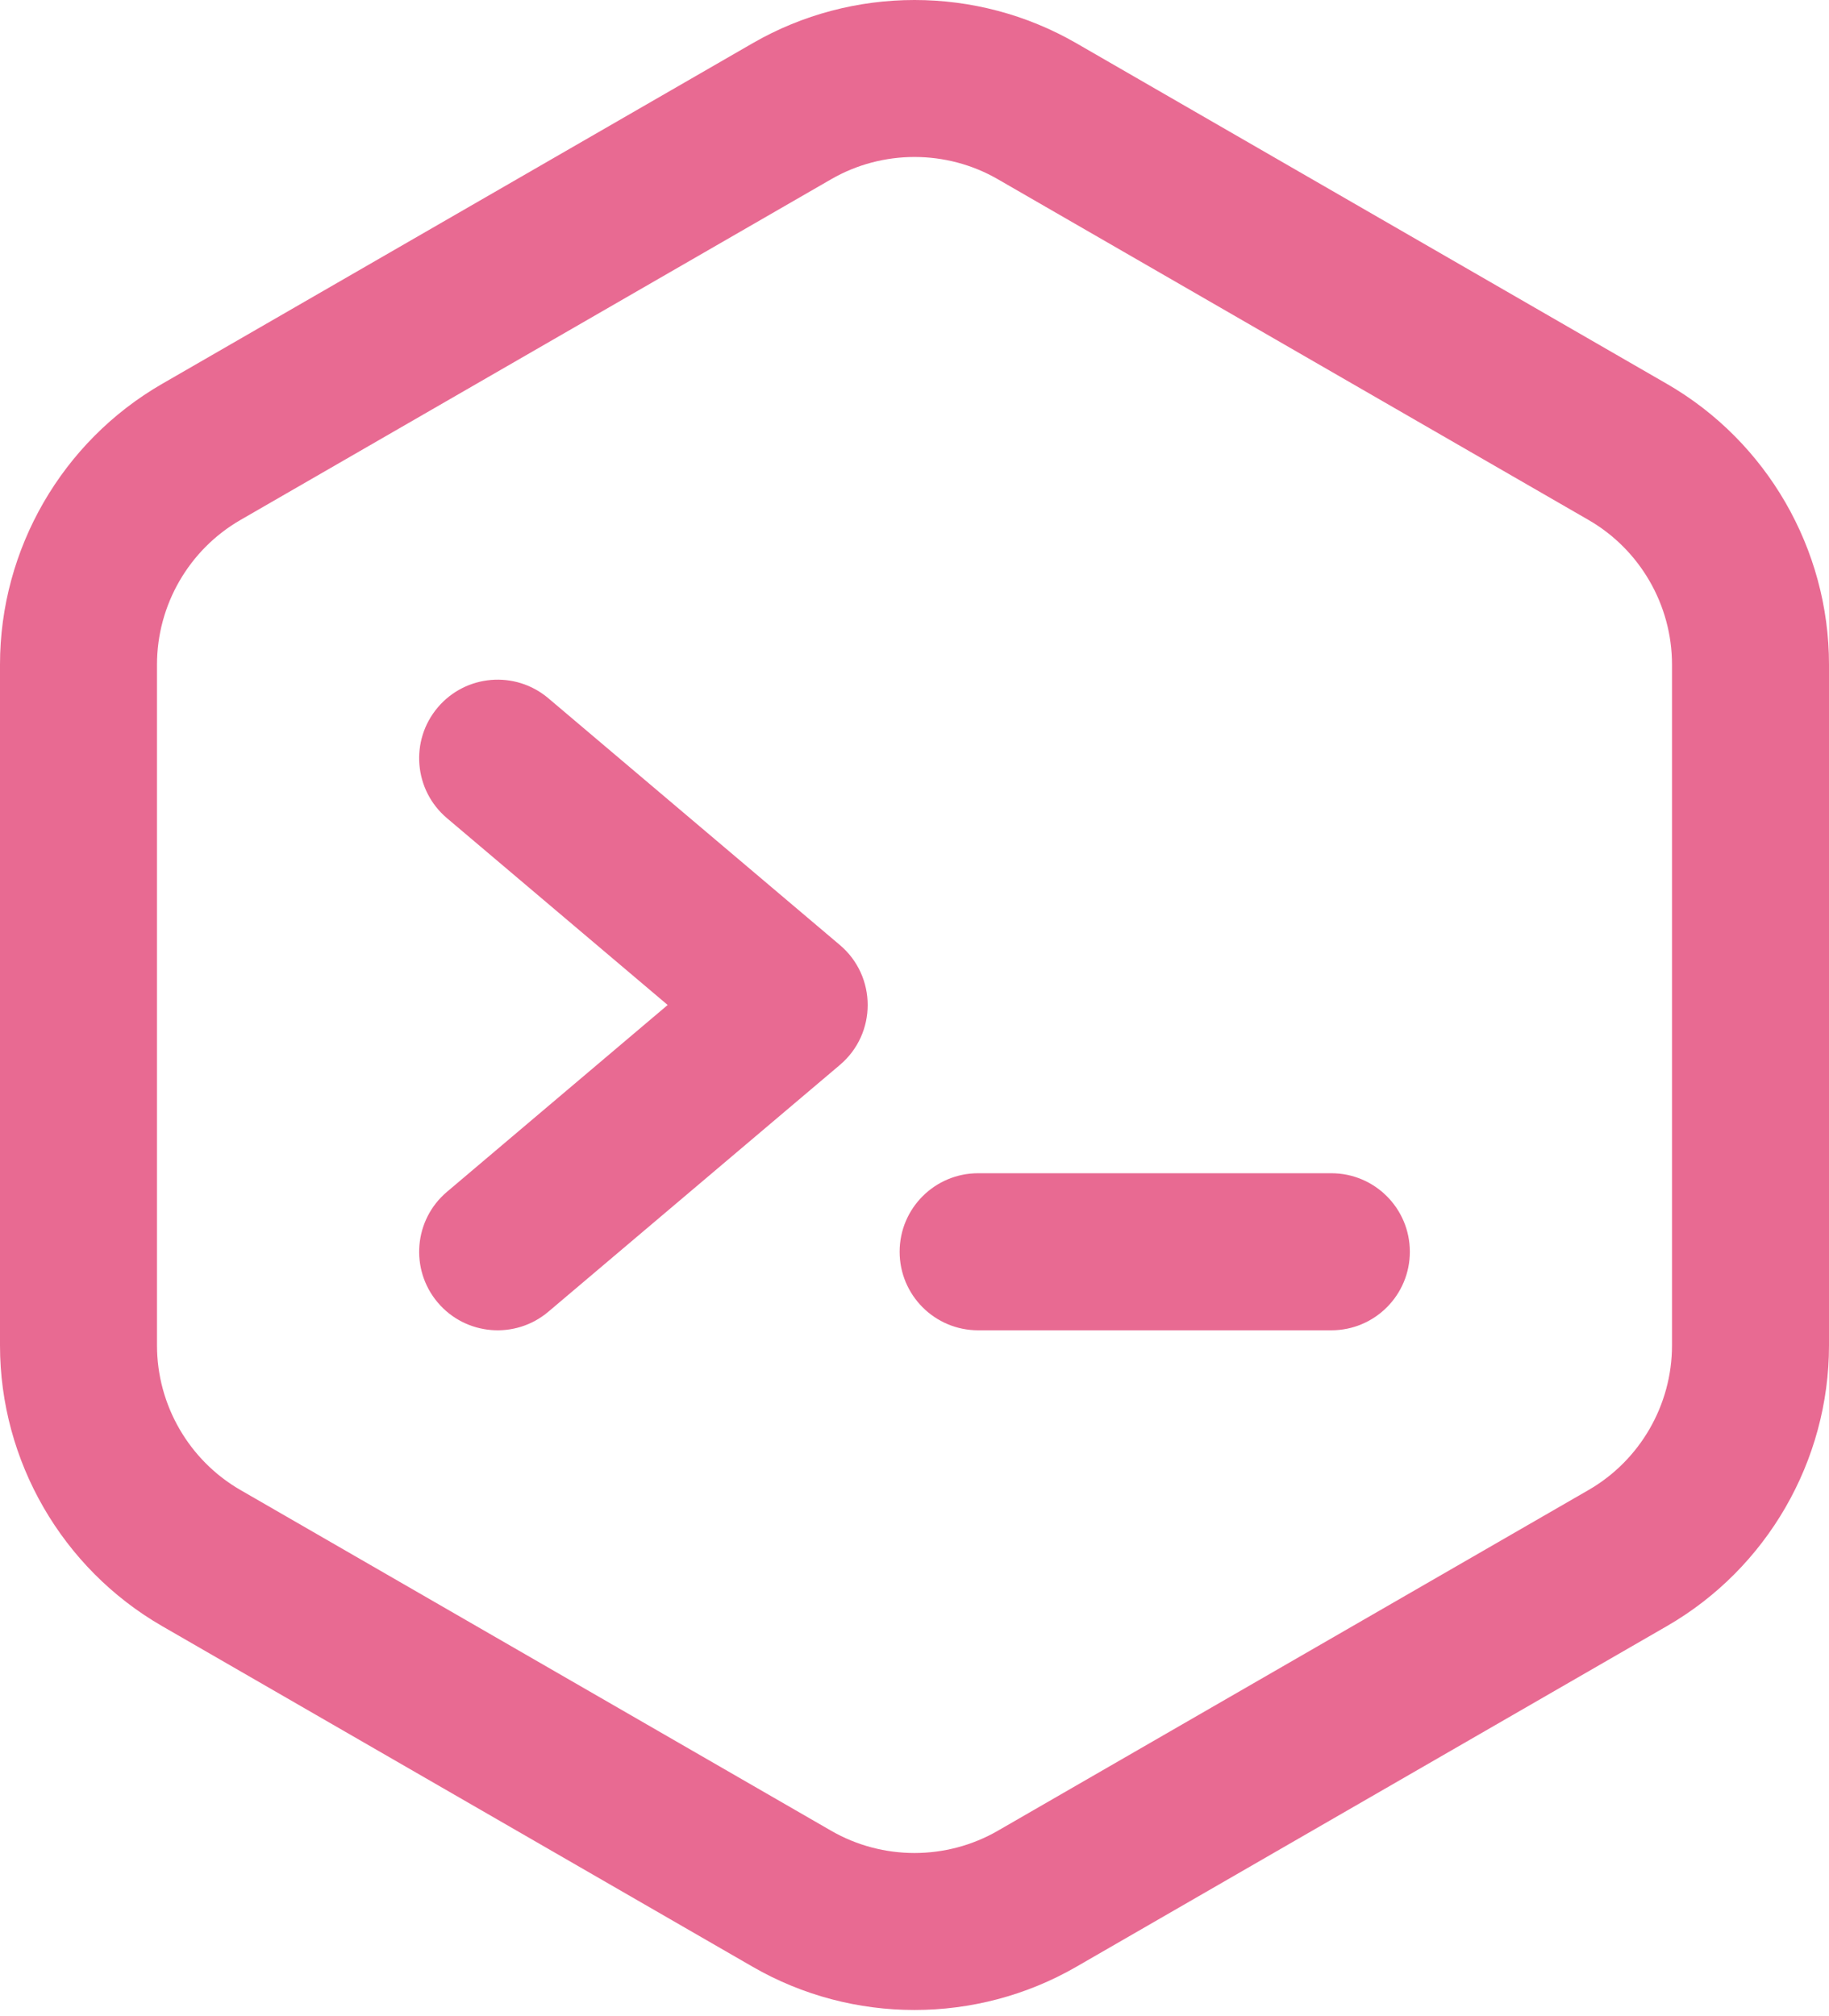 <svg width="147" height="162" viewBox="0 0 147 162" fill="none" xmlns="http://www.w3.org/2000/svg">
<path d="M133.977 30.849L86.499 3.468C78.481 -1.156 68.519 -1.156 60.501 3.468L13.023 30.849C4.99 35.482 0 44.121 0 53.395V108.115C0 117.39 4.99 126.029 13.023 130.661L60.501 158.043C68.52 162.668 78.482 162.666 86.499 158.043L133.977 130.661C142.01 126.029 147 117.39 147 108.115V53.395C147 44.121 142.01 35.482 133.977 30.849ZM134.382 108.115C134.382 112.893 131.812 117.343 127.674 119.729L80.195 147.11C76.065 149.492 70.934 149.492 66.804 147.11L19.326 119.729C15.188 117.342 12.618 112.893 12.618 108.115V53.395C12.618 48.618 15.188 44.168 19.326 41.782L66.804 14.401C70.935 12.018 76.067 12.019 80.196 14.401L127.674 41.782C131.812 44.168 134.382 48.618 134.382 53.395V108.115Z" fill="#E86A92"/>
<path d="M67.504 75.938L44.072 56.108C41.413 53.857 37.432 54.188 35.181 56.849C32.93 59.51 33.262 63.491 35.922 65.742L53.662 80.755L35.922 95.769C33.262 98.02 32.931 102.001 35.181 104.662C37.437 107.328 41.419 107.648 44.072 105.402L67.504 85.572C70.486 83.049 70.477 78.454 67.504 75.938Z" fill="#E86A92"/>
<path d="M107.003 94.275H78.614C75.129 94.275 72.305 97.1 72.305 100.585C72.305 104.07 75.129 106.895 78.614 106.895H107.003C110.487 106.895 113.312 104.07 113.312 100.585C113.312 97.1 110.487 94.275 107.003 94.275Z" fill="#E86A92"/>
</svg>
